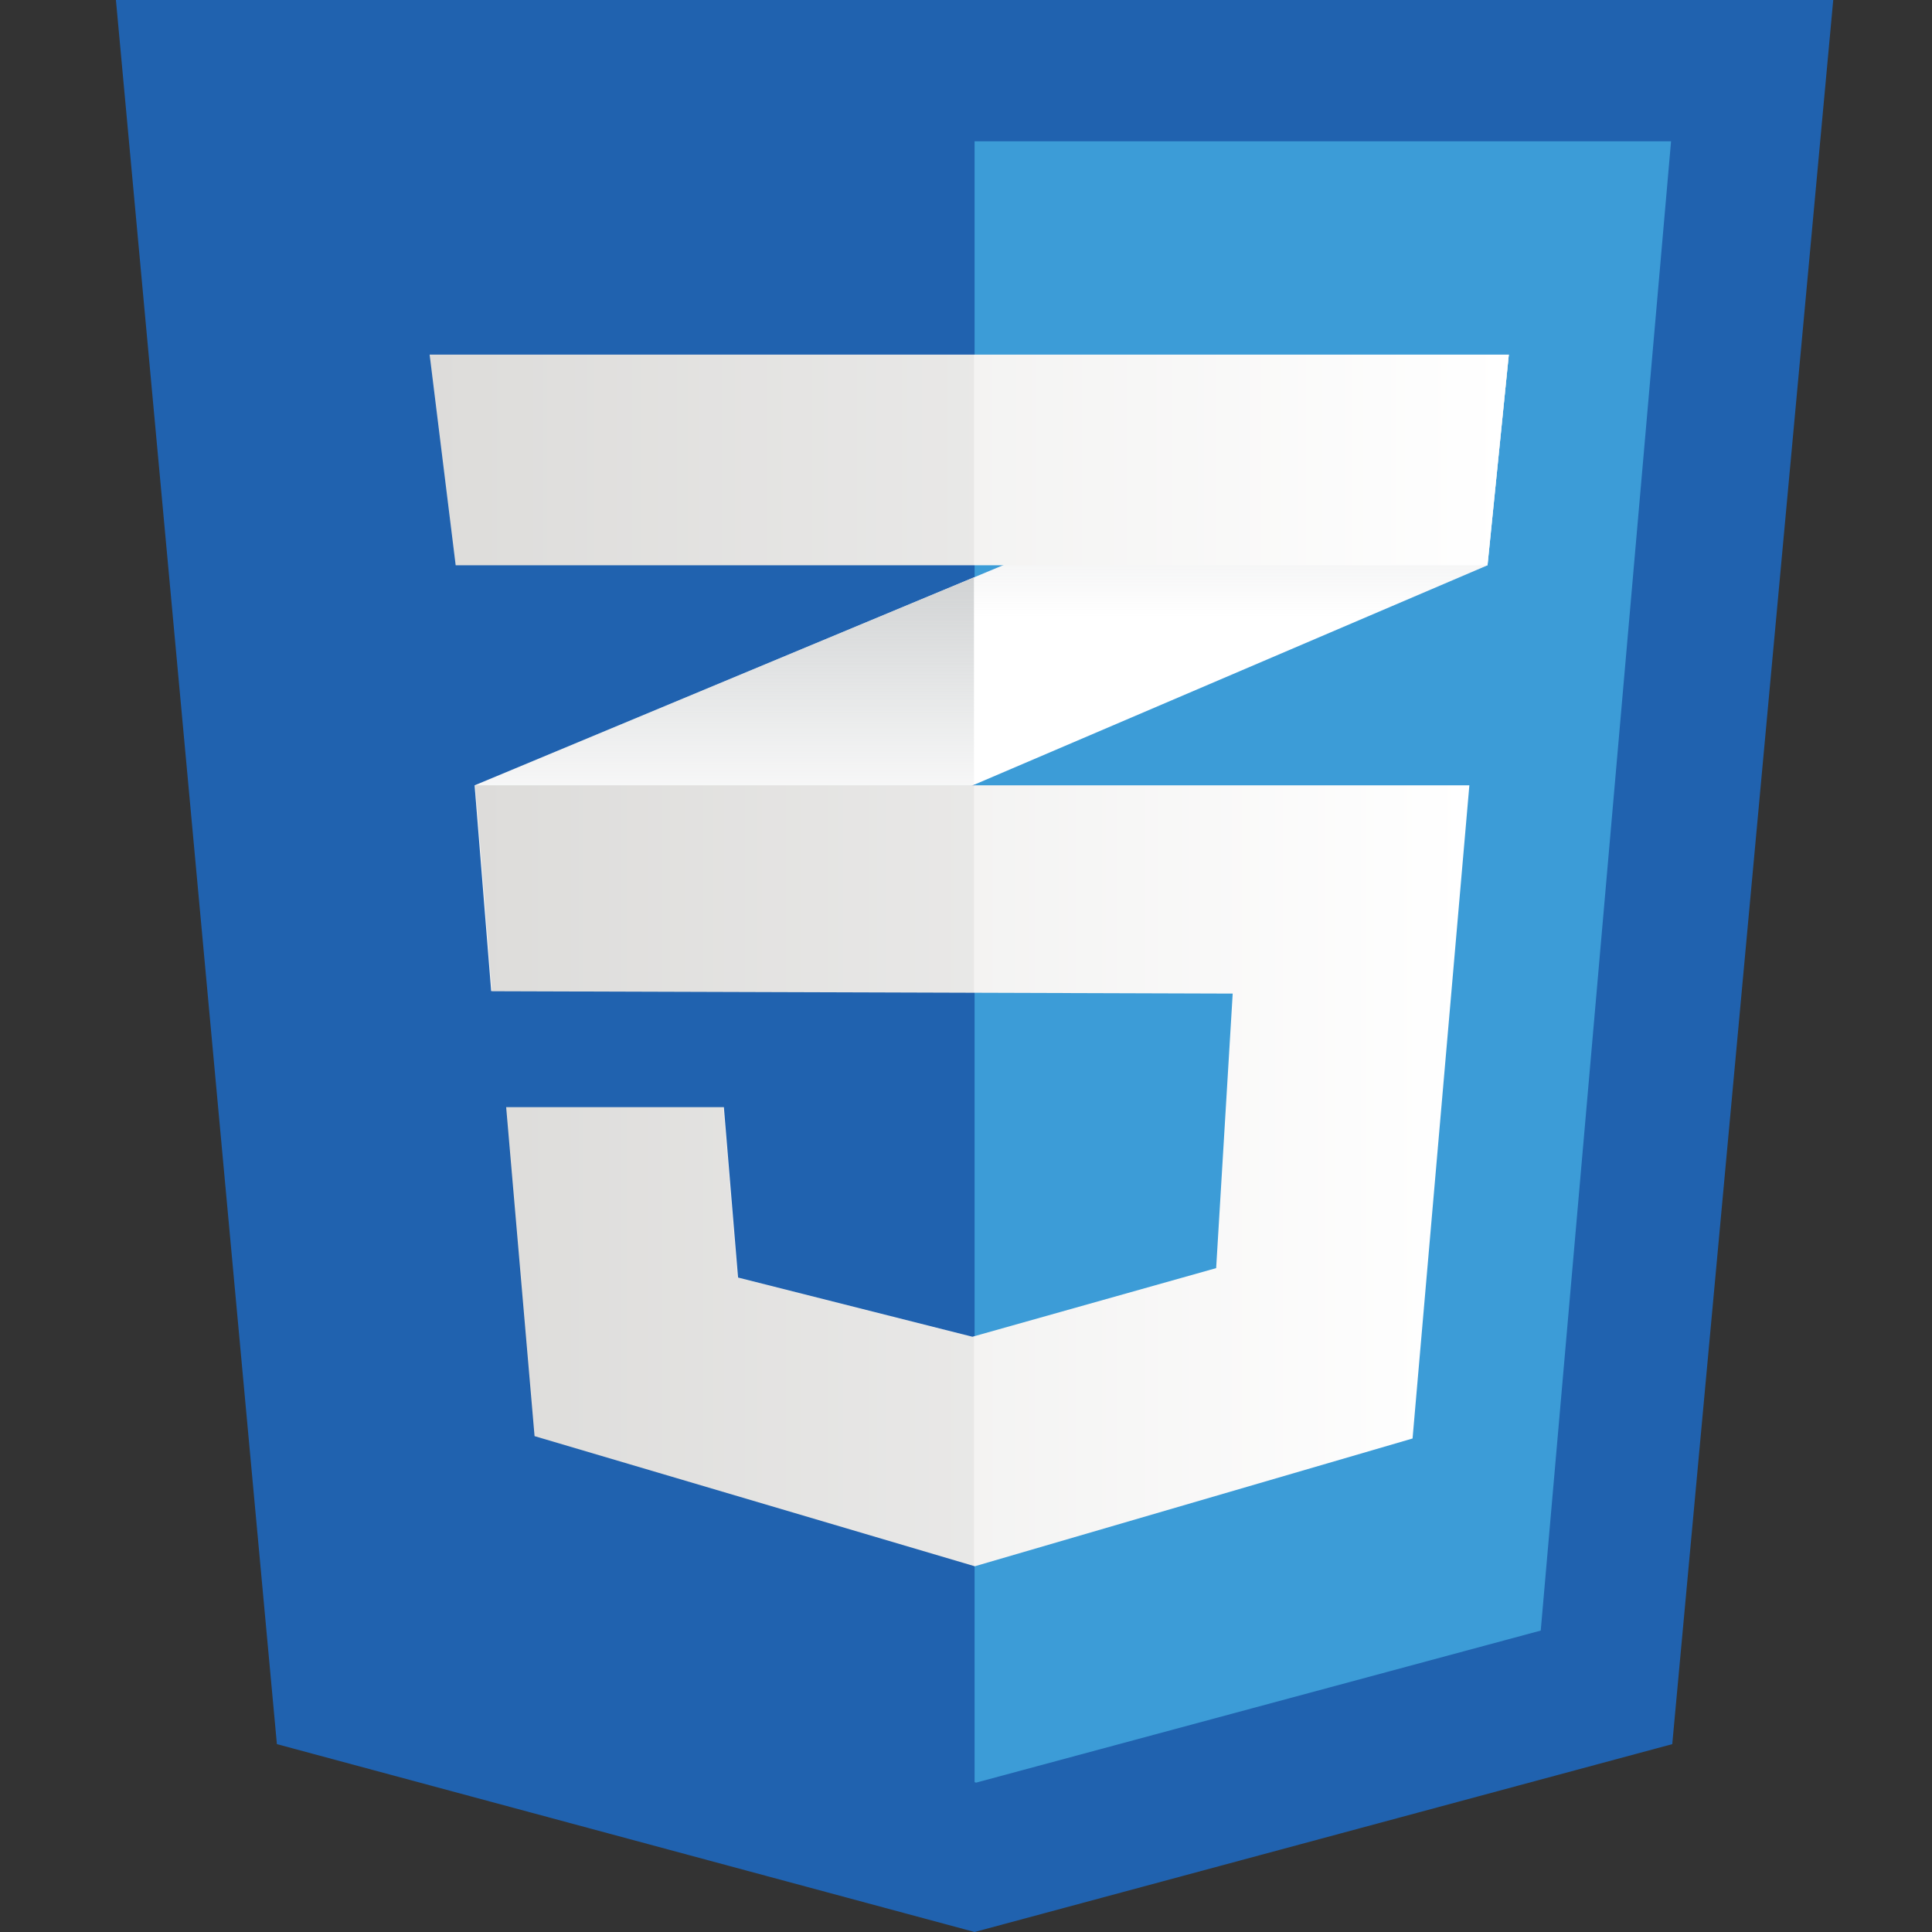 <svg width="50" height="50" viewBox="0 0 50 50" fill="none" xmlns="http://www.w3.org/2000/svg">
<rect x="0" y="0" width="50" height="50" fill="#333333" stroke="none"/>
<path d="M43.278 45.138L25.222 50L7.166 45.138L3 0H47.444L43.278 45.138Z" fill="#2062AF"/>
<path d="M25.222 3.656V46.123L25.263 46.134L39.874 42.199L43.247 3.656H25.222V3.656Z" fill="#3C9CD7"/>
<path d="M25.206 14.943L12.283 20.325L12.712 25.653L25.206 20.311L38.497 14.629L39.048 9.178L25.206 14.943Z" fill="white"/>
<path d="M12.283 20.324L12.712 25.653L25.206 20.311V14.942L12.283 20.324V20.324Z" fill="url(#paint0_linear)"/>
<path d="M39.048 9.178L25.206 14.942V20.311L38.497 14.629L39.048 9.178Z" fill="url(#paint1_linear)"/>
<path d="M12.303 20.324L12.732 25.653L31.902 25.714L31.474 32.819L25.165 34.595L19.101 33.063L18.734 28.654H13.099L13.834 37.167L25.227 40.535L36.557 37.228L38.027 20.324H12.303V20.324Z" fill="url(#paint2_linear)"/>
<path opacity="0.05" d="M25.206 20.324H12.283L12.712 25.653L25.206 25.693V20.324ZM25.206 34.578L25.145 34.595L19.081 33.064L18.714 28.654H13.079L13.814 37.167L25.206 40.536V34.578Z" fill="black"/>
<path d="M11.119 9.178H39.048L38.497 14.629H11.793L11.119 9.178V9.178Z" fill="url(#paint3_linear)"/>
<path opacity="0.05" d="M25.206 9.178H11.119L11.793 14.629H25.206V9.178V9.178Z" fill="black"/>
<defs>
<linearGradient id="paint0_linear" x1="18.744" y1="25.653" x2="18.744" y2="14.943" gradientUnits="userSpaceOnUse">
<stop offset="0.387" stop-color="#D1D3D4" stop-opacity="0"/>
<stop offset="1" stop-color="#D1D3D4"/>
</linearGradient>
<linearGradient id="paint1_linear" x1="32.127" y1="20.311" x2="32.127" y2="9.178" gradientUnits="userSpaceOnUse">
<stop offset="0.387" stop-color="#D1D3D4" stop-opacity="0"/>
<stop offset="1" stop-color="#D1D3D4"/>
</linearGradient>
<linearGradient id="paint2_linear" x1="12.303" y1="30.43" x2="38.027" y2="30.43" gradientUnits="userSpaceOnUse">
<stop stop-color="#E8E7E5"/>
<stop offset="1" stop-color="white"/>
</linearGradient>
<linearGradient id="paint3_linear" x1="11.119" y1="11.903" x2="39.047" y2="11.903" gradientUnits="userSpaceOnUse">
<stop stop-color="#E8E7E5"/>
<stop offset="1" stop-color="white"/>
</linearGradient>
</defs>
</svg>

